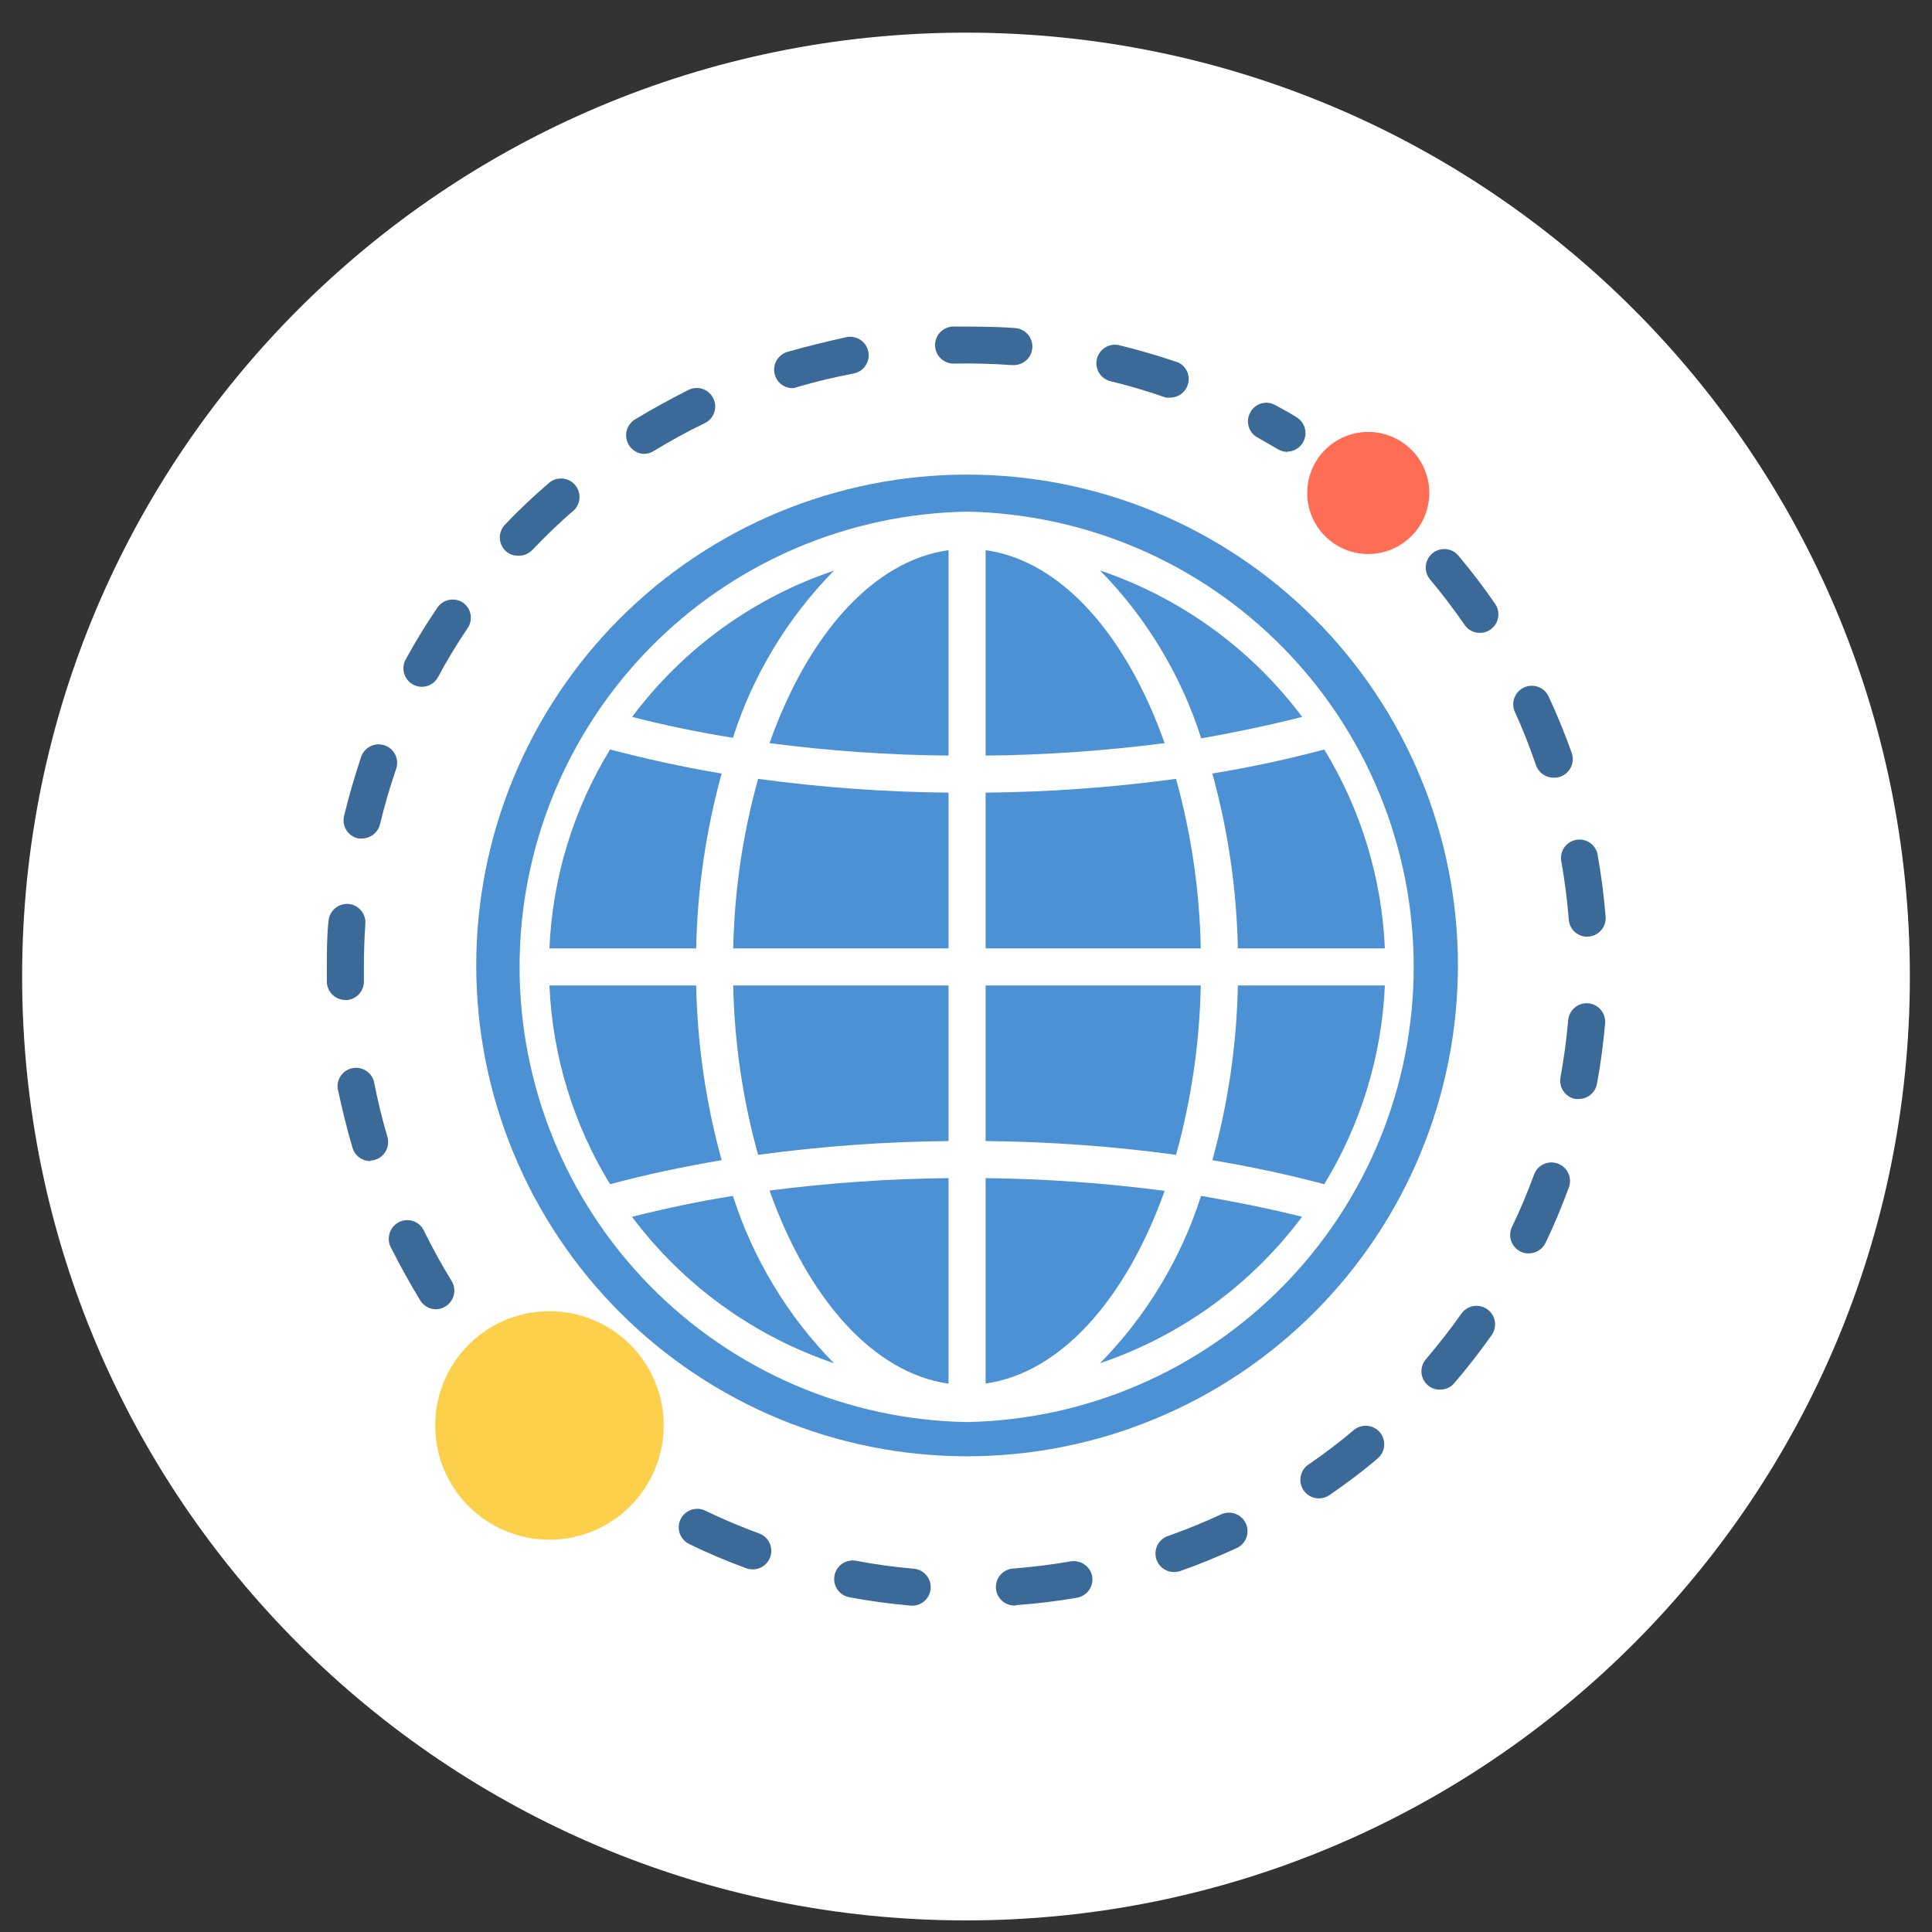 <svg xmlns="http://www.w3.org/2000/svg" xmlns:xlink="http://www.w3.org/1999/xlink" width="500" zoomAndPan="magnify" viewBox="0 0 375 375" height="500" preserveAspectRatio="xMidYMid meet" version="1.0"><rect x="0" y="0" width="375" height="375" fill="#333333" stroke="none"/><defs><clipPath id="b9fec782d2"><path d="M 4.293 6.336 L 370.707 6.336 L 370.707 372.75 L 4.293 372.75 Z M 4.293 6.336 " clip-rule="nonzero"/></clipPath><clipPath id="3b9fa7768f"><path d="M 187.5 6.336 C 86.316 6.336 4.293 88.359 4.293 189.543 C 4.293 290.727 86.316 372.75 187.5 372.75 C 288.684 372.75 370.707 290.727 370.707 189.543 C 370.707 88.359 288.684 6.336 187.5 6.336 Z M 187.5 6.336 " clip-rule="nonzero"/></clipPath><clipPath id="8a09ea463e"><path d="M 131 106 L 311.602 106 L 311.602 311.602 L 131 311.602 Z M 131 106 " clip-rule="nonzero"/></clipPath><clipPath id="879fa81fe1"><path d="M 63.352 63.352 L 254 63.352 L 254 255 L 63.352 255 Z M 63.352 63.352 " clip-rule="nonzero"/></clipPath></defs><g clip-path="url(#b9fec782d2)"><g clip-path="url(#3b9fa7768f)"><path fill="#ffffff" d="M 4.293 6.336 L 370.707 6.336 L 370.707 372.75 L 4.293 372.75 Z M 4.293 6.336 " fill-opacity="1" fill-rule="nonzero"/></g></g><g clip-path="url(#8a09ea463e)"><path fill="#3c6a98" d="M 197.027 311.633 C 196.551 311.648 196.09 311.574 195.645 311.406 C 195.195 311.242 194.797 310.996 194.449 310.672 C 194.098 310.344 193.824 309.965 193.625 309.531 C 193.43 309.098 193.32 308.645 193.305 308.164 C 193.285 307.688 193.359 307.227 193.527 306.781 C 193.695 306.332 193.941 305.934 194.266 305.586 C 194.59 305.234 194.969 304.961 195.402 304.766 C 195.836 304.566 196.293 304.457 196.77 304.441 C 200.48 304.152 204.191 303.691 207.816 303.059 C 208.281 302.984 208.746 302.996 209.207 303.102 C 209.668 303.203 210.094 303.391 210.48 303.656 C 210.871 303.926 211.195 304.258 211.453 304.652 C 211.715 305.047 211.895 305.473 211.988 305.938 C 212.066 306.402 212.055 306.867 211.953 307.328 C 211.852 307.793 211.668 308.219 211.398 308.609 C 211.129 308.996 210.797 309.324 210.402 309.582 C 210.004 309.84 209.574 310.016 209.109 310.109 C 205.254 310.77 201.285 311.258 197.375 311.547 Z M 176.891 311.633 L 176.574 311.633 C 172.637 311.285 168.695 310.742 164.84 310.02 C 164.371 309.934 163.938 309.758 163.539 309.496 C 163.141 309.234 162.805 308.91 162.539 308.516 C 162.27 308.121 162.086 307.691 161.988 307.227 C 161.891 306.758 161.883 306.293 161.973 305.824 C 162.059 305.355 162.234 304.922 162.492 304.52 C 162.754 304.121 163.078 303.785 163.473 303.516 C 163.863 303.246 164.293 303.062 164.762 302.965 C 165.227 302.863 165.695 302.859 166.164 302.945 C 169.82 303.641 173.5 304.152 177.207 304.469 C 177.688 304.492 178.141 304.602 178.574 304.805 C 179.004 305.004 179.383 305.281 179.703 305.633 C 180.027 305.988 180.27 306.387 180.434 306.836 C 180.598 307.285 180.668 307.746 180.645 308.223 C 180.625 308.699 180.516 309.156 180.312 309.586 C 180.109 310.02 179.832 310.398 179.48 310.719 C 179.129 311.043 178.73 311.285 178.281 311.449 C 177.832 311.609 177.371 311.684 176.891 311.66 Z M 227.895 305.133 C 227.469 305.133 227.055 305.062 226.656 304.918 C 226.254 304.773 225.891 304.566 225.566 304.293 C 225.238 304.02 224.969 303.699 224.758 303.328 C 224.543 302.961 224.402 302.566 224.328 302.148 C 224.258 301.727 224.258 301.309 224.336 300.891 C 224.41 300.473 224.559 300.078 224.773 299.711 C 224.988 299.344 225.262 299.027 225.59 298.758 C 225.918 298.488 226.285 298.281 226.688 298.141 C 230.195 296.902 233.676 295.496 237.012 293.941 C 237.445 293.738 237.902 293.629 238.379 293.605 C 238.855 293.586 239.32 293.656 239.77 293.82 C 240.219 293.98 240.617 294.227 240.973 294.547 C 241.324 294.871 241.602 295.25 241.801 295.68 C 242.004 296.113 242.117 296.57 242.137 297.047 C 242.16 297.523 242.086 297.988 241.926 298.438 C 241.762 298.887 241.52 299.285 241.195 299.641 C 240.875 299.992 240.496 300.27 240.062 300.473 C 236.496 302.109 232.812 303.637 229.102 304.93 C 228.711 305.066 228.309 305.133 227.895 305.133 Z M 146.113 304.613 C 145.688 304.613 145.277 304.547 144.875 304.41 C 141.164 303.031 137.512 301.535 133.973 299.781 C 133.746 299.688 133.531 299.574 133.328 299.438 C 133.125 299.301 132.938 299.145 132.77 298.969 C 132.598 298.793 132.445 298.602 132.312 298.395 C 132.18 298.191 132.07 297.973 131.98 297.742 C 131.895 297.516 131.832 297.281 131.789 297.039 C 131.75 296.797 131.734 296.555 131.746 296.309 C 131.754 296.066 131.789 295.824 131.848 295.586 C 131.91 295.348 131.992 295.117 132.098 294.898 C 132.203 294.676 132.332 294.469 132.48 294.273 C 132.629 294.078 132.793 293.902 132.977 293.742 C 133.164 293.582 133.363 293.441 133.574 293.32 C 133.789 293.199 134.012 293.102 134.246 293.027 C 134.48 292.953 134.719 292.902 134.961 292.879 C 135.203 292.852 135.449 292.852 135.691 292.875 C 135.938 292.898 136.176 292.949 136.41 293.02 C 136.641 293.094 136.867 293.191 137.082 293.309 C 140.418 294.918 143.867 296.355 147.379 297.652 C 147.773 297.801 148.129 298.012 148.449 298.285 C 148.77 298.559 149.035 298.879 149.242 299.246 C 149.449 299.609 149.586 300 149.656 300.418 C 149.727 300.832 149.727 301.246 149.652 301.66 C 149.574 302.074 149.43 302.465 149.219 302.828 C 149.008 303.191 148.738 303.508 148.418 303.777 C 148.094 304.047 147.734 304.254 147.34 304.398 C 146.941 304.543 146.535 304.613 146.113 304.613 Z M 256 290.836 C 255.613 290.836 255.242 290.777 254.875 290.656 C 254.512 290.535 254.172 290.363 253.863 290.137 C 253.555 289.91 253.289 289.641 253.066 289.328 C 252.844 289.016 252.676 288.676 252.559 288.309 C 252.445 287.941 252.391 287.566 252.398 287.184 C 252.406 286.797 252.469 286.426 252.598 286.062 C 252.723 285.699 252.898 285.367 253.133 285.059 C 253.367 284.754 253.641 284.492 253.957 284.277 C 257.035 282.176 260 279.922 262.844 277.516 C 263.211 277.223 263.621 277.012 264.074 276.879 C 264.523 276.75 264.98 276.707 265.449 276.754 C 265.914 276.805 266.355 276.938 266.77 277.16 C 267.184 277.379 267.543 277.672 267.844 278.031 C 268.145 278.391 268.363 278.797 268.508 279.242 C 268.648 279.691 268.703 280.148 268.664 280.613 C 268.629 281.082 268.504 281.527 268.293 281.945 C 268.082 282.367 267.801 282.73 267.449 283.039 C 264.57 285.543 261.293 287.957 258.043 290.203 C 257.426 290.621 256.746 290.832 256 290.836 Z M 279.441 269.719 C 278.559 269.727 277.781 269.438 277.113 268.855 C 276.758 268.543 276.477 268.172 276.266 267.742 C 276.059 267.316 275.938 266.867 275.91 266.391 C 275.879 265.918 275.941 265.453 276.094 265.004 C 276.25 264.555 276.484 264.152 276.797 263.793 C 279.211 260.918 281.516 258.043 283.645 254.992 C 283.918 254.602 284.258 254.277 284.66 254.02 C 285.062 253.766 285.5 253.598 285.973 253.516 C 286.441 253.43 286.91 253.441 287.375 253.547 C 287.844 253.652 288.27 253.84 288.664 254.113 C 289.055 254.391 289.379 254.727 289.633 255.133 C 289.891 255.535 290.059 255.973 290.141 256.441 C 290.223 256.914 290.211 257.383 290.109 257.848 C 290.004 258.316 289.812 258.742 289.539 259.133 C 287.266 262.355 284.82 265.492 282.262 268.484 C 281.91 268.895 281.488 269.207 280.992 269.426 C 280.5 269.641 279.984 269.738 279.441 269.719 Z M 296.703 243.285 C 296.156 243.297 295.637 243.184 295.148 242.938 C 294.73 242.734 294.363 242.461 294.051 242.117 C 293.738 241.773 293.5 241.379 293.34 240.941 C 293.18 240.508 293.105 240.055 293.121 239.59 C 293.133 239.121 293.234 238.676 293.422 238.25 C 295.035 234.941 296.473 231.488 297.766 227.98 C 297.93 227.531 298.172 227.133 298.492 226.781 C 298.816 226.43 299.191 226.156 299.625 225.957 C 300.055 225.758 300.512 225.648 300.984 225.629 C 301.461 225.609 301.922 225.684 302.371 225.852 C 302.816 226.016 303.219 226.258 303.57 226.578 C 303.922 226.898 304.199 227.273 304.402 227.707 C 304.602 228.137 304.715 228.594 304.738 229.066 C 304.758 229.543 304.688 230.008 304.527 230.453 C 303.145 234.164 301.648 237.848 299.926 241.355 C 299.605 241.957 299.156 242.43 298.57 242.777 C 297.984 243.125 297.352 243.293 296.672 243.285 Z M 306.426 213.309 L 305.766 213.309 C 305.297 213.219 304.863 213.043 304.465 212.781 C 304.066 212.52 303.734 212.191 303.465 211.801 C 303.195 211.406 303.012 210.977 302.91 210.512 C 302.812 210.047 302.805 209.578 302.887 209.109 C 303.547 205.484 304.066 201.746 304.383 198.062 C 304.418 197.582 304.543 197.129 304.762 196.699 C 304.98 196.27 305.273 195.898 305.641 195.586 C 306.004 195.273 306.418 195.047 306.879 194.898 C 307.336 194.754 307.805 194.699 308.285 194.742 C 308.766 194.785 309.219 194.918 309.645 195.145 C 310.07 195.367 310.438 195.664 310.742 196.039 C 311.051 196.41 311.273 196.824 311.41 197.285 C 311.551 197.746 311.594 198.219 311.547 198.695 C 311.199 202.609 310.684 206.551 309.965 210.406 C 309.883 210.816 309.734 211.199 309.523 211.559 C 309.309 211.918 309.039 212.227 308.715 212.492 C 308.395 212.758 308.035 212.961 307.641 213.102 C 307.25 213.242 306.844 213.312 306.426 213.309 Z M 308.066 181.812 C 307.609 181.812 307.172 181.73 306.75 181.562 C 306.328 181.398 305.953 181.16 305.621 180.848 C 305.289 180.539 305.027 180.18 304.832 179.77 C 304.641 179.359 304.527 178.926 304.5 178.473 C 304.211 174.793 303.723 171.055 303.09 167.43 C 303.027 167.188 302.992 166.941 302.984 166.691 C 302.973 166.441 302.988 166.191 303.031 165.945 C 303.074 165.699 303.141 165.457 303.234 165.227 C 303.324 164.992 303.441 164.773 303.578 164.562 C 303.719 164.355 303.875 164.164 304.055 163.988 C 304.23 163.812 304.426 163.656 304.637 163.523 C 304.848 163.387 305.07 163.277 305.305 163.188 C 305.539 163.098 305.781 163.035 306.027 162.996 C 306.273 162.961 306.523 162.949 306.773 162.961 C 307.023 162.977 307.27 163.016 307.508 163.078 C 307.75 163.145 307.984 163.234 308.207 163.348 C 308.43 163.461 308.637 163.594 308.832 163.754 C 309.027 163.91 309.203 164.086 309.363 164.277 C 309.52 164.473 309.656 164.68 309.773 164.902 C 309.887 165.125 309.977 165.359 310.043 165.598 C 310.109 165.84 310.148 166.086 310.164 166.336 C 310.855 170.191 311.344 174.133 311.66 178.07 C 311.68 178.527 311.609 178.973 311.457 179.402 C 311.309 179.832 311.082 180.219 310.781 180.562 C 310.484 180.906 310.133 181.188 309.727 181.395 C 309.32 181.605 308.895 181.734 308.438 181.781 Z M 301.535 150.945 C 301.164 150.945 300.801 150.887 300.449 150.773 C 300.094 150.664 299.766 150.5 299.461 150.285 C 299.16 150.07 298.895 149.816 298.668 149.523 C 298.445 149.23 298.266 148.906 298.141 148.559 C 296.957 145.047 295.594 141.602 294.055 138.23 C 293.855 137.797 293.742 137.344 293.723 136.867 C 293.699 136.387 293.77 135.926 293.934 135.477 C 294.098 135.027 294.34 134.625 294.664 134.273 C 294.984 133.922 295.363 133.645 295.797 133.441 C 296.23 133.238 296.684 133.129 297.16 133.105 C 297.641 133.086 298.102 133.156 298.551 133.32 C 299 133.484 299.402 133.727 299.754 134.047 C 300.105 134.371 300.383 134.75 300.586 135.184 C 302.254 138.75 303.75 142.43 305.074 146.141 C 305.23 146.594 305.297 147.055 305.27 147.531 C 305.246 148.008 305.129 148.461 304.926 148.891 C 304.723 149.324 304.441 149.699 304.09 150.02 C 303.734 150.34 303.336 150.582 302.887 150.746 C 302.449 150.898 302 150.969 301.535 150.945 Z M 287.152 122.84 C 286.574 122.828 286.035 122.684 285.527 122.41 C 285.02 122.137 284.602 121.762 284.277 121.289 C 282.176 118.238 279.902 115.246 277.516 112.398 C 277.223 112.031 277.012 111.621 276.879 111.172 C 276.75 110.723 276.707 110.262 276.754 109.797 C 276.805 109.328 276.938 108.887 277.16 108.473 C 277.379 108.059 277.668 107.703 278.031 107.402 C 278.391 107.102 278.797 106.879 279.242 106.738 C 279.688 106.594 280.148 106.543 280.613 106.578 C 281.082 106.617 281.527 106.742 281.945 106.949 C 282.367 107.16 282.73 107.445 283.039 107.797 C 285.57 110.816 287.988 113.98 290.203 117.203 C 290.473 117.598 290.66 118.027 290.758 118.492 C 290.859 118.961 290.867 119.426 290.777 119.898 C 290.691 120.367 290.52 120.801 290.262 121.203 C 290 121.602 289.676 121.938 289.281 122.207 C 288.648 122.645 287.949 122.855 287.18 122.84 Z M 287.152 122.84 " fill-opacity="1" fill-rule="nonzero"/></g><g clip-path="url(#879fa81fe1)"><path fill="#3c6a98" d="M 84.641 254.129 C 84.012 254.125 83.426 253.969 82.879 253.664 C 82.332 253.355 81.895 252.938 81.562 252.402 C 79.52 249.039 77.594 245.559 75.809 242.02 C 75.605 241.586 75.488 241.133 75.461 240.656 C 75.438 240.18 75.5 239.715 75.656 239.262 C 75.812 238.809 76.047 238.406 76.363 238.047 C 76.68 237.688 77.051 237.398 77.477 237.188 C 77.906 236.977 78.359 236.859 78.836 236.832 C 79.312 236.805 79.773 236.867 80.227 237.023 C 80.676 237.18 81.078 237.418 81.434 237.734 C 81.793 238.051 82.074 238.426 82.281 238.855 C 83.91 242.203 85.703 245.465 87.66 248.633 C 87.91 249.043 88.07 249.484 88.145 249.953 C 88.215 250.426 88.195 250.895 88.082 251.359 C 87.969 251.824 87.773 252.25 87.488 252.633 C 87.207 253.02 86.859 253.336 86.453 253.582 C 85.898 253.938 85.297 254.117 84.641 254.129 Z M 71.867 225.363 C 71.48 225.363 71.102 225.301 70.73 225.18 C 70.363 225.055 70.023 224.879 69.711 224.645 C 69.398 224.41 69.133 224.133 68.91 223.812 C 68.691 223.496 68.523 223.148 68.418 222.773 C 67.293 219.004 66.375 215.121 65.539 211.27 C 65.488 210.82 65.52 210.379 65.633 209.945 C 65.746 209.508 65.934 209.109 66.199 208.742 C 66.461 208.379 66.781 208.074 67.16 207.832 C 67.539 207.586 67.949 207.418 68.391 207.328 C 68.832 207.238 69.273 207.23 69.715 207.309 C 70.16 207.383 70.574 207.535 70.961 207.77 C 71.348 208 71.676 208.293 71.953 208.648 C 72.23 209.004 72.43 209.398 72.559 209.828 C 73.277 213.453 74.141 217.105 75.203 220.676 C 75.336 221.133 75.371 221.598 75.32 222.07 C 75.266 222.543 75.125 222.988 74.895 223.402 C 74.668 223.82 74.367 224.18 73.996 224.48 C 73.629 224.777 73.215 224.996 72.758 225.133 C 72.469 225.211 72.172 225.262 71.867 225.277 Z M 67.035 194.094 C 66.566 194.094 66.113 194.008 65.68 193.828 C 65.242 193.652 64.859 193.398 64.523 193.07 C 64.188 192.742 63.926 192.363 63.738 191.934 C 63.551 191.504 63.449 191.055 63.441 190.586 C 63.441 189.605 63.441 188.629 63.441 187.707 C 63.441 184.832 63.441 181.754 63.758 178.789 C 63.793 178.316 63.918 177.871 64.133 177.445 C 64.344 177.02 64.629 176.652 64.988 176.34 C 65.344 176.027 65.75 175.797 66.199 175.645 C 66.648 175.488 67.109 175.426 67.582 175.453 C 68.055 175.488 68.508 175.609 68.934 175.82 C 69.359 176.035 69.727 176.32 70.039 176.676 C 70.352 177.035 70.586 177.441 70.738 177.891 C 70.891 178.344 70.949 178.805 70.918 179.281 C 70.719 182.156 70.633 185.035 70.633 187.707 C 70.633 188.602 70.633 189.52 70.633 190.441 C 70.645 190.918 70.562 191.379 70.391 191.824 C 70.219 192.27 69.969 192.664 69.641 193.008 C 69.309 193.355 68.926 193.625 68.492 193.816 C 68.055 194.012 67.598 194.113 67.121 194.125 Z M 70.402 162.738 C 70.113 162.785 69.824 162.785 69.539 162.738 C 69.297 162.688 69.066 162.617 68.84 162.52 C 68.617 162.422 68.406 162.301 68.203 162.16 C 68.004 162.02 67.82 161.859 67.652 161.68 C 67.484 161.5 67.34 161.309 67.211 161.098 C 67.082 160.891 66.977 160.672 66.895 160.441 C 66.812 160.211 66.75 159.973 66.719 159.73 C 66.684 159.488 66.672 159.246 66.688 159 C 66.703 158.758 66.742 158.516 66.805 158.281 C 67.727 154.484 68.848 150.656 70.141 146.773 C 70.309 146.34 70.555 145.953 70.871 145.613 C 71.191 145.273 71.562 145.008 71.984 144.812 C 72.406 144.617 72.852 144.508 73.316 144.484 C 73.781 144.461 74.234 144.527 74.676 144.68 C 75.113 144.832 75.508 145.062 75.859 145.367 C 76.211 145.676 76.492 146.035 76.703 146.449 C 76.914 146.867 77.039 147.305 77.078 147.77 C 77.117 148.234 77.066 148.688 76.93 149.133 C 75.723 152.645 74.66 156.238 73.797 159.836 C 73.715 160.23 73.574 160.605 73.367 160.953 C 73.164 161.301 72.906 161.609 72.598 161.871 C 72.293 162.137 71.949 162.34 71.574 162.488 C 71.195 162.641 70.805 162.723 70.402 162.738 Z M 81.906 133.312 C 81.297 133.309 80.723 133.164 80.18 132.879 C 79.762 132.652 79.398 132.352 79.098 131.98 C 78.797 131.609 78.582 131.191 78.445 130.734 C 78.312 130.277 78.27 129.809 78.32 129.332 C 78.371 128.855 78.512 128.41 78.742 127.992 C 80.641 124.539 82.711 121.145 84.926 117.895 C 85.195 117.516 85.523 117.199 85.914 116.945 C 86.305 116.695 86.727 116.523 87.184 116.434 C 87.637 116.348 88.094 116.348 88.551 116.434 C 89.004 116.523 89.43 116.691 89.816 116.945 C 90.211 117.211 90.539 117.543 90.805 117.938 C 91.066 118.336 91.242 118.766 91.328 119.234 C 91.418 119.703 91.414 120.168 91.316 120.633 C 91.219 121.098 91.035 121.527 90.766 121.922 C 88.695 125 86.738 128.191 85.016 131.441 C 84.691 132.031 84.242 132.492 83.664 132.828 C 83.086 133.164 82.461 133.324 81.793 133.312 Z M 100.547 107.855 C 99.59 107.863 98.766 107.535 98.074 106.875 C 97.734 106.539 97.477 106.148 97.293 105.707 C 97.109 105.266 97.016 104.809 97.016 104.332 C 97.016 103.852 97.109 103.395 97.293 102.953 C 97.477 102.512 97.734 102.121 98.074 101.785 C 100.777 98.906 103.684 96.203 106.703 93.613 C 107.066 93.336 107.469 93.133 107.91 93.008 C 108.355 92.883 108.801 92.848 109.258 92.895 C 109.715 92.941 110.148 93.07 110.555 93.281 C 110.961 93.492 111.312 93.773 111.613 94.121 C 111.914 94.469 112.137 94.859 112.289 95.293 C 112.438 95.727 112.504 96.172 112.48 96.629 C 112.461 97.09 112.355 97.527 112.168 97.945 C 111.98 98.363 111.723 98.734 111.391 99.051 C 108.516 101.496 105.871 104.086 103.309 106.762 C 102.938 107.148 102.496 107.441 101.992 107.633 C 101.488 107.824 100.969 107.898 100.434 107.855 Z M 125.113 88.094 C 124.488 88.098 123.902 87.945 123.359 87.637 C 122.812 87.328 122.383 86.906 122.066 86.367 C 121.816 85.961 121.652 85.52 121.578 85.051 C 121.5 84.578 121.52 84.113 121.629 83.648 C 121.738 83.184 121.934 82.758 122.215 82.371 C 122.496 81.984 122.836 81.668 123.242 81.418 C 126.609 79.375 130.117 77.477 133.656 75.664 C 134.086 75.457 134.539 75.34 135.016 75.312 C 135.492 75.281 135.953 75.348 136.406 75.504 C 136.855 75.66 137.262 75.895 137.617 76.215 C 137.973 76.531 138.254 76.902 138.465 77.332 C 138.672 77.762 138.789 78.215 138.816 78.691 C 138.844 79.168 138.781 79.629 138.625 80.082 C 138.465 80.531 138.23 80.934 137.914 81.293 C 137.594 81.648 137.223 81.93 136.793 82.137 C 133.457 83.75 130.176 85.531 126.984 87.488 C 126.383 87.887 125.723 88.09 125 88.094 Z M 249.93 87.719 C 249.258 87.711 248.637 87.539 248.059 87.199 L 244.203 84.984 C 243.988 84.879 243.785 84.75 243.594 84.602 C 243.402 84.453 243.227 84.285 243.07 84.102 C 242.914 83.914 242.777 83.719 242.66 83.504 C 242.543 83.293 242.449 83.07 242.379 82.84 C 242.309 82.609 242.262 82.371 242.238 82.129 C 242.215 81.891 242.215 81.648 242.242 81.406 C 242.266 81.168 242.316 80.93 242.391 80.699 C 242.465 80.469 242.562 80.25 242.68 80.039 C 242.906 79.617 243.203 79.258 243.574 78.957 C 243.941 78.656 244.355 78.441 244.812 78.309 C 245.273 78.176 245.738 78.137 246.211 78.191 C 246.684 78.25 247.125 78.395 247.543 78.629 C 248.922 79.375 250.418 80.18 251.656 80.988 C 251.992 81.191 252.285 81.441 252.539 81.738 C 252.793 82.039 252.992 82.371 253.137 82.734 C 253.281 83.098 253.363 83.477 253.387 83.867 C 253.406 84.258 253.367 84.645 253.262 85.02 C 253.16 85.398 252.996 85.75 252.777 86.074 C 252.559 86.398 252.293 86.684 251.98 86.922 C 251.672 87.16 251.328 87.34 250.957 87.469 C 250.586 87.594 250.207 87.66 249.812 87.66 Z M 227.434 77.16 C 227.039 77.215 226.648 77.215 226.254 77.16 C 222.742 75.922 219.176 74.867 215.555 73.996 C 215.09 73.883 214.668 73.688 214.281 73.406 C 213.898 73.125 213.582 72.781 213.332 72.371 C 213.086 71.965 212.926 71.527 212.852 71.055 C 212.777 70.586 212.797 70.117 212.91 69.652 C 213.023 69.191 213.219 68.766 213.5 68.383 C 213.781 67.996 214.125 67.68 214.531 67.43 C 214.938 67.184 215.379 67.023 215.848 66.949 C 216.32 66.875 216.789 66.895 217.25 67.008 C 221.078 67.926 224.902 69.078 228.758 70.371 C 229.105 70.551 229.418 70.777 229.691 71.055 C 229.965 71.336 230.188 71.648 230.359 72 C 230.531 72.352 230.645 72.723 230.695 73.109 C 230.746 73.496 230.734 73.883 230.66 74.266 C 230.582 74.648 230.449 75.012 230.258 75.352 C 230.062 75.691 229.82 75.992 229.531 76.254 C 229.242 76.516 228.914 76.723 228.559 76.879 C 228.199 77.035 227.824 77.129 227.434 77.16 Z M 153.852 75.348 C 153.418 75.348 153 75.273 152.594 75.121 C 152.188 74.969 151.82 74.754 151.496 74.469 C 151.168 74.188 150.902 73.855 150.695 73.473 C 150.488 73.094 150.352 72.691 150.293 72.262 C 150.23 71.832 150.246 71.406 150.34 70.984 C 150.43 70.562 150.594 70.168 150.828 69.805 C 151.062 69.441 151.355 69.129 151.699 68.871 C 152.047 68.613 152.43 68.422 152.844 68.301 C 156.641 67.207 160.523 66.289 164.352 65.426 C 164.82 65.336 165.289 65.344 165.754 65.441 C 166.223 65.539 166.652 65.723 167.047 65.992 C 167.441 66.262 167.766 66.598 168.027 66.996 C 168.289 67.398 168.461 67.832 168.551 68.301 C 168.637 68.77 168.633 69.238 168.535 69.707 C 168.438 70.172 168.25 70.602 167.98 70.996 C 167.711 71.391 167.379 71.719 166.977 71.977 C 166.578 72.238 166.145 72.414 165.672 72.5 C 162.051 73.191 158.395 74.055 154.859 75.09 C 154.535 75.23 154.199 75.316 153.852 75.348 Z M 196.539 70.859 L 196.25 70.859 C 192.57 70.602 188.801 70.488 185.09 70.574 C 184.613 70.574 184.156 70.48 183.715 70.301 C 183.273 70.117 182.887 69.859 182.547 69.52 C 182.211 69.184 181.949 68.793 181.77 68.355 C 181.586 67.914 181.496 67.453 181.496 66.977 C 181.496 66.5 181.586 66.043 181.77 65.602 C 181.949 65.16 182.211 64.773 182.547 64.434 C 182.887 64.098 183.273 63.84 183.715 63.656 C 184.156 63.473 184.613 63.383 185.09 63.383 C 189.004 63.383 193 63.383 196.914 63.668 C 197.391 63.688 197.844 63.793 198.281 63.992 C 198.715 64.191 199.094 64.465 199.418 64.812 C 199.742 65.164 199.988 65.562 200.156 66.008 C 200.32 66.457 200.398 66.918 200.379 67.395 C 200.363 67.871 200.254 68.328 200.055 68.762 C 199.859 69.195 199.586 69.574 199.234 69.898 C 198.887 70.227 198.488 70.469 198.039 70.637 C 197.594 70.805 197.133 70.879 196.656 70.859 Z M 196.539 70.859 " fill-opacity="1" fill-rule="nonzero"/></g><path fill="#fdd04c" d="M 106.645 298.859 C 105.918 298.859 105.195 298.824 104.473 298.754 C 103.75 298.684 103.031 298.574 102.32 298.434 C 101.605 298.293 100.902 298.117 100.207 297.906 C 99.512 297.695 98.828 297.449 98.16 297.172 C 97.488 296.895 96.832 296.582 96.191 296.242 C 95.551 295.898 94.93 295.527 94.324 295.121 C 93.719 294.719 93.137 294.285 92.574 293.824 C 92.016 293.363 91.477 292.879 90.965 292.363 C 90.449 291.852 89.961 291.312 89.5 290.75 C 89.039 290.191 88.609 289.605 88.207 289.004 C 87.801 288.398 87.43 287.777 87.086 287.137 C 86.742 286.496 86.434 285.84 86.156 285.168 C 85.879 284.496 85.633 283.816 85.422 283.121 C 85.211 282.426 85.035 281.719 84.895 281.008 C 84.75 280.297 84.645 279.578 84.574 278.855 C 84.504 278.133 84.469 277.406 84.469 276.68 C 84.469 275.953 84.504 275.23 84.574 274.508 C 84.645 273.785 84.75 273.066 84.895 272.355 C 85.035 271.641 85.211 270.938 85.422 270.242 C 85.633 269.547 85.879 268.863 86.156 268.195 C 86.434 267.523 86.742 266.867 87.086 266.227 C 87.43 265.586 87.801 264.965 88.207 264.359 C 88.609 263.754 89.039 263.172 89.5 262.613 C 89.961 262.051 90.449 261.512 90.965 261 C 91.477 260.484 92.016 259.996 92.574 259.539 C 93.137 259.078 93.719 258.645 94.324 258.242 C 94.93 257.836 95.551 257.465 96.191 257.121 C 96.832 256.781 97.488 256.469 98.16 256.191 C 98.828 255.914 99.512 255.668 100.207 255.457 C 100.902 255.246 101.605 255.07 102.32 254.93 C 103.031 254.789 103.75 254.68 104.473 254.609 C 105.195 254.539 105.918 254.504 106.645 254.504 C 107.371 254.504 108.098 254.539 108.82 254.609 C 109.543 254.68 110.262 254.789 110.973 254.93 C 111.684 255.07 112.391 255.246 113.086 255.457 C 113.777 255.668 114.461 255.914 115.133 256.191 C 115.805 256.469 116.461 256.781 117.102 257.121 C 117.742 257.465 118.363 257.836 118.969 258.242 C 119.57 258.645 120.156 259.078 120.715 259.539 C 121.277 259.996 121.816 260.484 122.328 261 C 122.844 261.512 123.328 262.051 123.789 262.613 C 124.25 263.172 124.684 263.754 125.086 264.359 C 125.492 264.965 125.863 265.586 126.207 266.227 C 126.547 266.867 126.859 267.523 127.137 268.195 C 127.414 268.863 127.66 269.547 127.871 270.242 C 128.082 270.938 128.258 271.641 128.398 272.355 C 128.539 273.066 128.648 273.785 128.719 274.508 C 128.789 275.23 128.824 275.953 128.824 276.68 C 128.824 277.406 128.789 278.133 128.715 278.855 C 128.645 279.578 128.535 280.293 128.395 281.008 C 128.25 281.719 128.074 282.422 127.863 283.117 C 127.652 283.812 127.406 284.492 127.129 285.164 C 126.852 285.836 126.539 286.492 126.195 287.129 C 125.855 287.77 125.48 288.395 125.078 288.996 C 124.676 289.602 124.242 290.184 123.781 290.742 C 123.32 291.305 122.832 291.844 122.32 292.355 C 121.809 292.867 121.27 293.355 120.707 293.816 C 120.148 294.277 119.566 294.711 118.961 295.113 C 118.355 295.516 117.734 295.891 117.094 296.234 C 116.453 296.574 115.801 296.887 115.129 297.164 C 114.457 297.441 113.777 297.688 113.082 297.898 C 112.387 298.109 111.684 298.285 110.973 298.43 C 110.258 298.57 109.543 298.68 108.82 298.75 C 108.098 298.824 107.371 298.859 106.645 298.859 Z M 106.645 298.859 " fill-opacity="1" fill-rule="nonzero"/><path fill="#ff6d55" d="M 265.578 107.539 C 264.801 107.539 264.027 107.461 263.266 107.309 C 262.504 107.16 261.762 106.934 261.043 106.637 C 260.324 106.336 259.641 105.973 258.992 105.539 C 258.348 105.109 257.746 104.617 257.199 104.066 C 256.648 103.516 256.156 102.918 255.723 102.27 C 255.293 101.625 254.926 100.941 254.629 100.223 C 254.332 99.504 254.105 98.762 253.953 98 C 253.801 97.234 253.727 96.465 253.727 95.688 C 253.727 94.906 253.801 94.137 253.953 93.375 C 254.105 92.609 254.332 91.871 254.629 91.152 C 254.926 90.434 255.293 89.75 255.723 89.102 C 256.156 88.453 256.648 87.855 257.199 87.305 C 257.746 86.754 258.348 86.266 258.992 85.832 C 259.641 85.398 260.324 85.035 261.043 84.738 C 261.762 84.438 262.504 84.215 263.266 84.062 C 264.027 83.91 264.801 83.836 265.578 83.836 C 266.355 83.836 267.125 83.91 267.891 84.062 C 268.652 84.215 269.395 84.438 270.113 84.738 C 270.832 85.035 271.516 85.398 272.16 85.832 C 272.809 86.266 273.406 86.754 273.957 87.305 C 274.508 87.855 275 88.453 275.434 89.102 C 275.863 89.75 276.23 90.434 276.527 91.152 C 276.824 91.871 277.051 92.609 277.203 93.375 C 277.352 94.137 277.43 94.906 277.43 95.688 C 277.426 96.465 277.352 97.234 277.195 97.996 C 277.043 98.758 276.816 99.5 276.52 100.219 C 276.223 100.934 275.855 101.617 275.422 102.266 C 274.992 102.91 274.5 103.508 273.949 104.059 C 273.398 104.609 272.801 105.098 272.156 105.531 C 271.508 105.965 270.828 106.328 270.109 106.629 C 269.391 106.926 268.648 107.152 267.887 107.305 C 267.125 107.457 266.355 107.535 265.578 107.539 Z M 265.578 107.539 " fill-opacity="1" fill-rule="nonzero"/><path fill="#4c91d4" d="M 147.148 224.156 C 159.414 222.484 171.734 221.594 184.113 221.48 L 184.113 191.277 L 142.316 191.277 C 142.551 202.438 144.164 213.398 147.148 224.156 Z M 147.148 224.156 " fill-opacity="1" fill-rule="nonzero"/><path fill="#4c91d4" d="M 149.363 144.242 C 160.898 145.75 172.48 146.555 184.113 146.66 L 184.113 106.789 C 169.5 108.805 156.812 123.188 149.363 144.242 Z M 149.363 144.242 " fill-opacity="1" fill-rule="nonzero"/><path fill="#4c91d4" d="M 184.113 268.57 L 184.113 228.672 C 172.48 228.789 160.898 229.594 149.363 231.086 C 156.812 252.059 169.5 266.5 184.113 268.57 Z M 184.113 268.57 " fill-opacity="1" fill-rule="nonzero"/><path fill="#4c91d4" d="M 135.125 191.277 L 106.645 191.277 C 106.941 198.098 108.082 204.777 110.074 211.312 C 112.066 217.844 114.848 224.023 118.41 229.852 C 125.285 228.008 132.535 226.457 140.07 225.191 C 137.012 214.09 135.363 202.785 135.125 191.277 Z M 135.125 191.277 " fill-opacity="1" fill-rule="nonzero"/><path fill="#4c91d4" d="M 140.07 150.141 C 132.535 148.902 125.285 147.262 118.41 145.48 C 114.844 151.312 112.062 157.496 110.07 164.031 C 108.078 170.57 106.938 177.254 106.645 184.082 L 135.125 184.082 C 135.363 172.562 137.012 161.25 140.07 150.141 Z M 140.07 150.141 " fill-opacity="1" fill-rule="nonzero"/><path fill="#4c91d4" d="M 161.875 110.758 C 157.988 112.066 154.223 113.66 150.574 115.539 C 146.93 117.418 143.445 119.562 140.125 121.969 C 136.801 124.375 133.68 127.02 130.758 129.902 C 127.84 132.781 125.152 135.863 122.699 139.152 C 128.949 140.762 135.469 142.113 142.258 143.207 C 144.211 137.105 146.844 131.312 150.16 125.832 C 153.477 120.348 157.379 115.324 161.875 110.758 Z M 161.875 110.758 " fill-opacity="1" fill-rule="nonzero"/><path fill="#4c91d4" d="M 122.668 236.18 C 125.129 239.465 127.82 242.551 130.746 245.43 C 133.668 248.309 136.793 250.953 140.117 253.363 C 143.441 255.773 146.926 257.918 150.574 259.801 C 154.219 261.684 157.988 263.285 161.875 264.602 C 157.379 260.031 153.477 255 150.16 249.512 C 146.844 244.027 144.211 238.23 142.258 232.121 C 135.469 233.215 128.941 234.598 122.668 236.18 Z M 122.668 236.18 " fill-opacity="1" fill-rule="nonzero"/><path fill="#4c91d4" d="M 240.266 184.082 L 268.801 184.082 C 268.504 177.254 267.359 170.574 265.367 164.035 C 263.375 157.496 260.598 151.312 257.035 145.48 C 250.129 147.32 242.883 148.902 235.316 150.141 C 238.375 161.25 240.027 172.562 240.266 184.082 Z M 240.266 184.082 " fill-opacity="1" fill-rule="nonzero"/><path fill="#4c91d4" d="M 142.316 184.082 L 184.113 184.082 L 184.113 153.852 C 171.734 153.734 159.414 152.844 147.148 151.176 C 144.16 161.941 142.551 172.914 142.316 184.082 Z M 142.316 184.082 " fill-opacity="1" fill-rule="nonzero"/><path fill="#4c91d4" d="M 240.266 191.277 C 240.039 202.789 238.391 214.094 235.316 225.191 C 242.871 226.457 250.109 228.008 257.035 229.852 C 260.594 224.023 263.371 217.844 265.363 211.309 C 267.355 204.777 268.504 198.098 268.801 191.277 Z M 240.266 191.277 " fill-opacity="1" fill-rule="nonzero"/><path fill="#4c91d4" d="M 191.305 228.672 L 191.305 268.539 C 205.918 266.5 218.602 252.059 226.055 231.145 C 214.52 229.633 202.938 228.809 191.305 228.672 Z M 191.305 228.672 " fill-opacity="1" fill-rule="nonzero"/><path fill="#4c91d4" d="M 213.512 264.602 C 217.402 263.289 221.172 261.691 224.816 259.809 C 228.465 257.926 231.953 255.781 235.277 253.371 C 238.602 250.961 241.723 248.316 244.648 245.434 C 247.57 242.551 250.262 239.469 252.719 236.18 C 246.449 234.598 239.918 233.301 233.129 232.121 C 231.176 238.23 228.543 244.027 225.227 249.512 C 221.914 255 218.008 260.031 213.512 264.602 Z M 213.512 264.602 " fill-opacity="1" fill-rule="nonzero"/><path fill="#4c91d4" d="M 187.621 92.121 C 186.062 92.121 184.504 92.16 182.949 92.238 C 181.391 92.316 179.836 92.434 178.285 92.586 C 176.734 92.742 175.188 92.934 173.645 93.164 C 172.105 93.395 170.57 93.66 169.039 93.965 C 167.512 94.27 165.992 94.613 164.48 94.996 C 162.969 95.375 161.465 95.793 159.977 96.246 C 158.484 96.699 157.004 97.188 155.535 97.715 C 154.07 98.242 152.617 98.805 151.176 99.402 C 149.734 100 148.312 100.633 146.902 101.301 C 145.496 101.969 144.102 102.668 142.73 103.406 C 141.355 104.141 140 104.91 138.664 105.715 C 137.328 106.516 136.012 107.352 134.715 108.219 C 133.418 109.086 132.145 109.984 130.895 110.914 C 129.645 111.844 128.414 112.801 127.211 113.793 C 126.008 114.781 124.828 115.801 123.672 116.848 C 122.52 117.895 121.391 118.973 120.289 120.074 C 119.188 121.18 118.113 122.309 117.066 123.465 C 116.023 124.621 115.004 125.801 114.016 127.004 C 113.027 128.211 112.07 129.441 111.145 130.695 C 110.215 131.945 109.32 133.223 108.453 134.52 C 107.59 135.816 106.758 137.133 105.957 138.469 C 105.156 139.809 104.387 141.164 103.652 142.539 C 102.922 143.914 102.219 145.309 101.555 146.719 C 100.891 148.125 100.258 149.551 99.664 150.992 C 99.066 152.434 98.508 153.887 97.984 155.355 C 97.461 156.824 96.973 158.305 96.52 159.797 C 96.066 161.289 95.652 162.789 95.277 164.305 C 94.898 165.816 94.559 167.336 94.254 168.863 C 93.953 170.395 93.688 171.93 93.457 173.473 C 93.23 175.016 93.039 176.562 92.887 178.113 C 92.738 179.664 92.625 181.219 92.547 182.777 C 92.473 184.332 92.434 185.891 92.438 187.449 C 92.438 189.008 92.477 190.566 92.555 192.125 C 92.629 193.68 92.746 195.234 92.898 196.785 C 93.055 198.336 93.246 199.883 93.477 201.426 C 93.703 202.969 93.973 204.504 94.277 206.031 C 94.582 207.559 94.926 209.082 95.305 210.594 C 95.684 212.105 96.102 213.605 96.555 215.098 C 97.008 216.59 97.496 218.07 98.023 219.535 C 98.547 221.004 99.109 222.457 99.707 223.898 C 100.305 225.336 100.938 226.762 101.605 228.172 C 102.27 229.578 102.973 230.973 103.707 232.348 C 104.445 233.719 105.211 235.074 106.016 236.414 C 106.816 237.75 107.652 239.066 108.52 240.363 C 109.383 241.656 110.281 242.93 111.211 244.184 C 112.141 245.434 113.102 246.664 114.09 247.867 C 115.078 249.07 116.098 250.25 117.145 251.406 C 118.191 252.559 119.27 253.688 120.371 254.789 C 121.473 255.891 122.602 256.965 123.758 258.012 C 124.914 259.059 126.094 260.078 127.301 261.066 C 128.504 262.055 129.734 263.012 130.988 263.941 C 132.238 264.867 133.516 265.766 134.812 266.629 C 136.105 267.496 137.426 268.328 138.762 269.129 C 140.098 269.93 141.457 270.699 142.832 271.434 C 144.207 272.168 145.598 272.867 147.008 273.535 C 148.418 274.199 149.844 274.832 151.281 275.426 C 152.723 276.023 154.176 276.582 155.645 277.105 C 157.113 277.633 158.594 278.121 160.086 278.57 C 161.578 279.023 163.078 279.438 164.59 279.816 C 166.105 280.195 167.625 280.535 169.152 280.84 C 170.684 281.145 172.219 281.41 173.762 281.637 C 175.301 281.867 176.848 282.059 178.402 282.207 C 179.953 282.359 181.508 282.477 183.062 282.551 C 184.621 282.629 186.18 282.664 187.738 282.664 C 189.297 282.664 190.855 282.625 192.41 282.547 C 193.969 282.473 195.523 282.355 197.074 282.203 C 198.625 282.051 200.172 281.859 201.715 281.629 C 203.254 281.402 204.789 281.133 206.32 280.828 C 207.848 280.523 209.371 280.184 210.883 279.805 C 212.395 279.426 213.895 279.008 215.387 278.555 C 216.879 278.102 218.359 277.613 219.824 277.086 C 221.293 276.562 222.746 276 224.188 275.402 C 225.629 274.809 227.051 274.176 228.461 273.508 C 229.871 272.844 231.262 272.141 232.637 271.406 C 234.012 270.672 235.367 269.902 236.703 269.102 C 238.043 268.297 239.359 267.465 240.652 266.598 C 241.949 265.73 243.223 264.836 244.477 263.906 C 245.727 262.977 246.957 262.02 248.16 261.027 C 249.367 260.039 250.547 259.02 251.699 257.973 C 252.855 256.926 253.984 255.852 255.086 254.75 C 256.188 253.648 257.262 252.52 258.309 251.363 C 259.355 250.207 260.375 249.027 261.363 247.824 C 262.352 246.617 263.312 245.391 264.238 244.137 C 265.168 242.883 266.066 241.609 266.93 240.312 C 267.797 239.016 268.629 237.699 269.434 236.363 C 270.234 235.027 271 233.672 271.734 232.297 C 272.469 230.922 273.172 229.527 273.836 228.117 C 274.504 226.711 275.137 225.285 275.73 223.844 C 276.328 222.406 276.891 220.949 277.414 219.484 C 277.938 218.016 278.43 216.535 278.879 215.043 C 279.332 213.551 279.75 212.051 280.129 210.535 C 280.504 209.023 280.848 207.504 281.152 205.977 C 281.457 204.445 281.723 202.91 281.949 201.367 C 282.18 199.828 282.371 198.281 282.523 196.73 C 282.676 195.176 282.789 193.621 282.867 192.066 C 282.941 190.508 282.98 188.949 282.98 187.391 C 282.98 185.832 282.945 184.273 282.867 182.715 C 282.793 181.156 282.676 179.602 282.523 178.047 C 282.371 176.496 282.18 174.945 281.953 173.402 C 281.723 171.859 281.457 170.324 281.152 168.793 C 280.848 167.262 280.508 165.742 280.129 164.227 C 279.75 162.715 279.332 161.211 278.879 159.719 C 278.426 158.223 277.938 156.742 277.414 155.273 C 276.887 153.805 276.324 152.352 275.727 150.91 C 275.133 149.469 274.5 148.039 273.832 146.629 C 273.164 145.219 272.465 143.828 271.727 142.453 C 270.992 141.074 270.223 139.719 269.422 138.379 C 268.617 137.043 267.781 135.723 266.914 134.426 C 266.047 133.129 265.148 131.855 264.219 130.602 C 263.289 129.352 262.332 128.121 261.34 126.914 C 260.352 125.707 259.332 124.527 258.281 123.371 C 257.234 122.219 256.156 121.086 255.055 119.984 C 253.949 118.883 252.82 117.809 251.664 116.762 C 250.508 115.711 249.324 114.695 248.117 113.707 C 246.914 112.715 245.684 111.758 244.43 110.828 C 243.176 109.898 241.898 109.004 240.602 108.137 C 239.305 107.27 237.984 106.438 236.645 105.637 C 235.309 104.836 233.949 104.066 232.574 103.332 C 231.195 102.598 229.801 101.898 228.391 101.23 C 226.98 100.566 225.555 99.934 224.113 99.34 C 222.672 98.742 221.215 98.184 219.746 97.66 C 218.277 97.133 216.793 96.645 215.301 96.195 C 213.809 95.742 212.305 95.328 210.789 94.949 C 209.277 94.574 207.754 94.234 206.223 93.93 C 204.691 93.629 203.156 93.363 201.613 93.137 C 200.066 92.906 198.52 92.719 196.969 92.566 C 195.414 92.418 193.859 92.305 192.301 92.23 C 190.742 92.152 189.184 92.117 187.621 92.121 Z M 187.621 276.02 C 186.191 275.992 184.766 275.934 183.34 275.84 C 181.91 275.742 180.488 275.613 179.07 275.449 C 177.648 275.285 176.234 275.086 174.824 274.855 C 173.41 274.621 172.008 274.355 170.609 274.055 C 169.211 273.754 167.824 273.418 166.441 273.051 C 165.062 272.68 163.688 272.277 162.328 271.844 C 160.965 271.41 159.613 270.941 158.277 270.441 C 156.938 269.941 155.609 269.406 154.297 268.844 C 152.984 268.277 151.684 267.68 150.402 267.055 C 149.117 266.426 147.848 265.766 146.598 265.078 C 145.344 264.387 144.109 263.668 142.891 262.918 C 141.676 262.168 140.477 261.391 139.297 260.582 C 138.117 259.773 136.957 258.941 135.816 258.074 C 134.68 257.211 133.562 256.32 132.465 255.402 C 131.371 254.484 130.297 253.539 129.246 252.57 C 128.195 251.602 127.172 250.605 126.168 249.586 C 125.168 248.566 124.191 247.523 123.238 246.453 C 122.289 245.387 121.363 244.297 120.465 243.184 C 119.566 242.074 118.695 240.938 117.855 239.785 C 117.012 238.629 116.195 237.457 115.41 236.262 C 114.625 235.066 113.867 233.855 113.141 232.625 C 112.414 231.395 111.715 230.148 111.047 228.883 C 110.383 227.617 109.746 226.336 109.141 225.043 C 108.535 223.746 107.965 222.438 107.422 221.113 C 106.883 219.789 106.371 218.457 105.895 217.105 C 105.422 215.758 104.977 214.402 104.566 213.031 C 104.156 211.66 103.777 210.281 103.438 208.895 C 103.094 207.508 102.781 206.113 102.508 204.711 C 102.23 203.309 101.988 201.898 101.781 200.484 C 101.574 199.07 101.402 197.652 101.262 196.227 C 101.125 194.805 101.02 193.379 100.953 191.953 C 100.883 190.523 100.848 189.094 100.848 187.664 C 100.848 186.234 100.883 184.809 100.953 183.379 C 101.02 181.949 101.125 180.527 101.262 179.102 C 101.402 177.68 101.574 176.262 101.781 174.848 C 101.988 173.434 102.23 172.023 102.508 170.621 C 102.781 169.219 103.094 167.824 103.438 166.434 C 103.777 165.047 104.156 163.668 104.566 162.301 C 104.977 160.93 105.422 159.57 105.895 158.223 C 106.371 156.875 106.883 155.539 107.422 154.215 C 107.965 152.895 108.535 151.586 109.141 150.289 C 109.746 148.992 110.383 147.715 111.047 146.449 C 111.715 145.184 112.414 143.938 113.141 142.707 C 113.867 141.477 114.625 140.262 115.41 139.07 C 116.195 137.875 117.012 136.699 117.855 135.547 C 118.695 134.391 119.566 133.258 120.465 132.145 C 121.363 131.035 122.289 129.945 123.238 128.875 C 124.191 127.809 125.168 126.766 126.168 125.746 C 127.172 124.727 128.195 123.73 129.246 122.762 C 130.297 121.789 131.371 120.848 132.465 119.926 C 133.562 119.008 134.68 118.117 135.816 117.254 C 136.957 116.391 138.117 115.555 139.297 114.746 C 140.477 113.941 141.676 113.16 142.891 112.41 C 144.109 111.664 145.344 110.941 146.598 110.254 C 147.848 109.562 149.117 108.906 150.402 108.277 C 151.684 107.648 152.984 107.055 154.297 106.488 C 155.609 105.922 156.938 105.391 158.277 104.891 C 159.613 104.391 160.965 103.922 162.328 103.488 C 163.688 103.051 165.062 102.648 166.441 102.281 C 167.824 101.914 169.211 101.578 170.609 101.277 C 172.008 100.977 173.41 100.711 174.824 100.477 C 176.234 100.242 177.648 100.047 179.07 99.883 C 180.488 99.715 181.91 99.586 183.34 99.492 C 184.766 99.398 186.191 99.336 187.621 99.312 C 189.051 99.336 190.48 99.398 191.906 99.492 C 193.332 99.586 194.754 99.715 196.176 99.883 C 197.598 100.047 199.012 100.242 200.422 100.477 C 201.832 100.711 203.234 100.977 204.633 101.277 C 206.031 101.578 207.422 101.914 208.801 102.281 C 210.184 102.648 211.555 103.051 212.918 103.488 C 214.277 103.922 215.629 104.391 216.969 104.891 C 218.309 105.391 219.633 105.922 220.945 106.488 C 222.262 107.055 223.559 107.648 224.844 108.277 C 226.129 108.906 227.395 109.562 228.648 110.254 C 229.898 110.941 231.137 111.664 232.352 112.41 C 233.57 113.16 234.77 113.941 235.949 114.746 C 237.129 115.555 238.289 116.391 239.426 117.254 C 240.566 118.117 241.684 119.008 242.777 119.926 C 243.875 120.848 244.949 121.789 245.996 122.762 C 247.047 123.73 248.074 124.727 249.074 125.746 C 250.078 126.766 251.055 127.809 252.004 128.875 C 252.957 129.945 253.879 131.035 254.777 132.145 C 255.676 133.258 256.547 134.391 257.391 135.547 C 258.234 136.699 259.047 137.875 259.836 139.07 C 260.621 140.262 261.379 141.477 262.105 142.707 C 262.832 143.938 263.527 145.184 264.195 146.449 C 264.863 147.715 265.5 148.992 266.102 150.289 C 266.707 151.586 267.281 152.895 267.82 154.215 C 268.363 155.539 268.871 156.875 269.348 158.223 C 269.824 159.57 270.266 160.93 270.676 162.301 C 271.09 163.668 271.465 165.047 271.809 166.434 C 272.152 167.824 272.461 169.219 272.738 170.621 C 273.012 172.023 273.254 173.434 273.461 174.848 C 273.668 176.262 273.844 177.68 273.98 179.102 C 274.121 180.527 274.223 181.949 274.293 183.379 C 274.363 184.809 274.398 186.234 274.398 187.664 C 274.398 189.094 274.363 190.523 274.293 191.953 C 274.223 193.379 274.121 194.805 273.98 196.227 C 273.844 197.652 273.668 199.07 273.461 200.484 C 273.254 201.898 273.012 203.309 272.738 204.711 C 272.461 206.113 272.152 207.508 271.809 208.895 C 271.465 210.281 271.09 211.66 270.676 213.031 C 270.266 214.402 269.824 215.758 269.348 217.105 C 268.871 218.457 268.363 219.789 267.82 221.113 C 267.281 222.438 266.707 223.746 266.102 225.043 C 265.5 226.336 264.863 227.617 264.195 228.883 C 263.527 230.148 262.832 231.395 262.105 232.625 C 261.379 233.855 260.621 235.066 259.836 236.262 C 259.047 237.457 258.234 238.629 257.391 239.785 C 256.547 240.938 255.676 242.074 254.777 243.184 C 253.879 244.297 252.957 245.387 252.004 246.453 C 251.055 247.523 250.078 248.566 249.074 249.586 C 248.074 250.605 247.047 251.602 245.996 252.57 C 244.949 253.539 243.875 254.484 242.777 255.402 C 241.684 256.32 240.566 257.211 239.426 258.074 C 238.289 258.941 237.129 259.773 235.949 260.582 C 234.77 261.391 233.57 262.168 232.352 262.918 C 231.137 263.668 229.898 264.387 228.648 265.078 C 227.395 265.766 226.129 266.426 224.844 267.055 C 223.559 267.68 222.262 268.277 220.945 268.844 C 219.633 269.406 218.309 269.941 216.969 270.441 C 215.629 270.941 214.277 271.41 212.918 271.844 C 211.555 272.277 210.184 272.68 208.801 273.051 C 207.422 273.418 206.031 273.754 204.633 274.055 C 203.234 274.355 201.832 274.621 200.422 274.855 C 199.012 275.086 197.598 275.285 196.176 275.449 C 194.754 275.613 193.332 275.742 191.906 275.84 C 190.48 275.934 189.051 275.992 187.621 276.02 Z M 187.621 276.02 " fill-opacity="1" fill-rule="nonzero"/><path fill="#4c91d4" d="M 233.07 191.277 L 191.305 191.277 L 191.305 221.48 C 203.684 221.594 216.004 222.484 228.27 224.156 C 231.242 213.395 232.844 202.438 233.07 191.277 Z M 233.07 191.277 " fill-opacity="1" fill-rule="nonzero"/><path fill="#4c91d4" d="M 252.75 139.152 C 250.285 135.863 247.594 132.781 244.664 129.898 C 241.738 127.02 238.613 124.371 235.285 121.965 C 231.961 119.555 228.473 117.41 224.824 115.527 C 221.172 113.645 217.402 112.043 213.512 110.73 C 218.02 115.316 221.934 120.363 225.254 125.871 C 228.57 131.379 231.207 137.195 233.16 143.324 C 239.949 142.113 246.477 140.734 252.75 139.152 Z M 252.75 139.152 " fill-opacity="1" fill-rule="nonzero"/><path fill="#4c91d4" d="M 191.305 106.789 L 191.305 146.66 C 202.934 146.543 214.52 145.738 226.055 144.242 C 218.602 123.188 205.918 108.805 191.305 106.789 Z M 191.305 106.789 " fill-opacity="1" fill-rule="nonzero"/><path fill="#4c91d4" d="M 228.27 151.176 C 216.004 152.844 203.684 153.734 191.305 153.852 L 191.305 184.082 L 233.07 184.082 C 232.848 172.914 231.246 161.945 228.27 151.176 Z M 228.27 151.176 " fill-opacity="1" fill-rule="nonzero"/></svg>